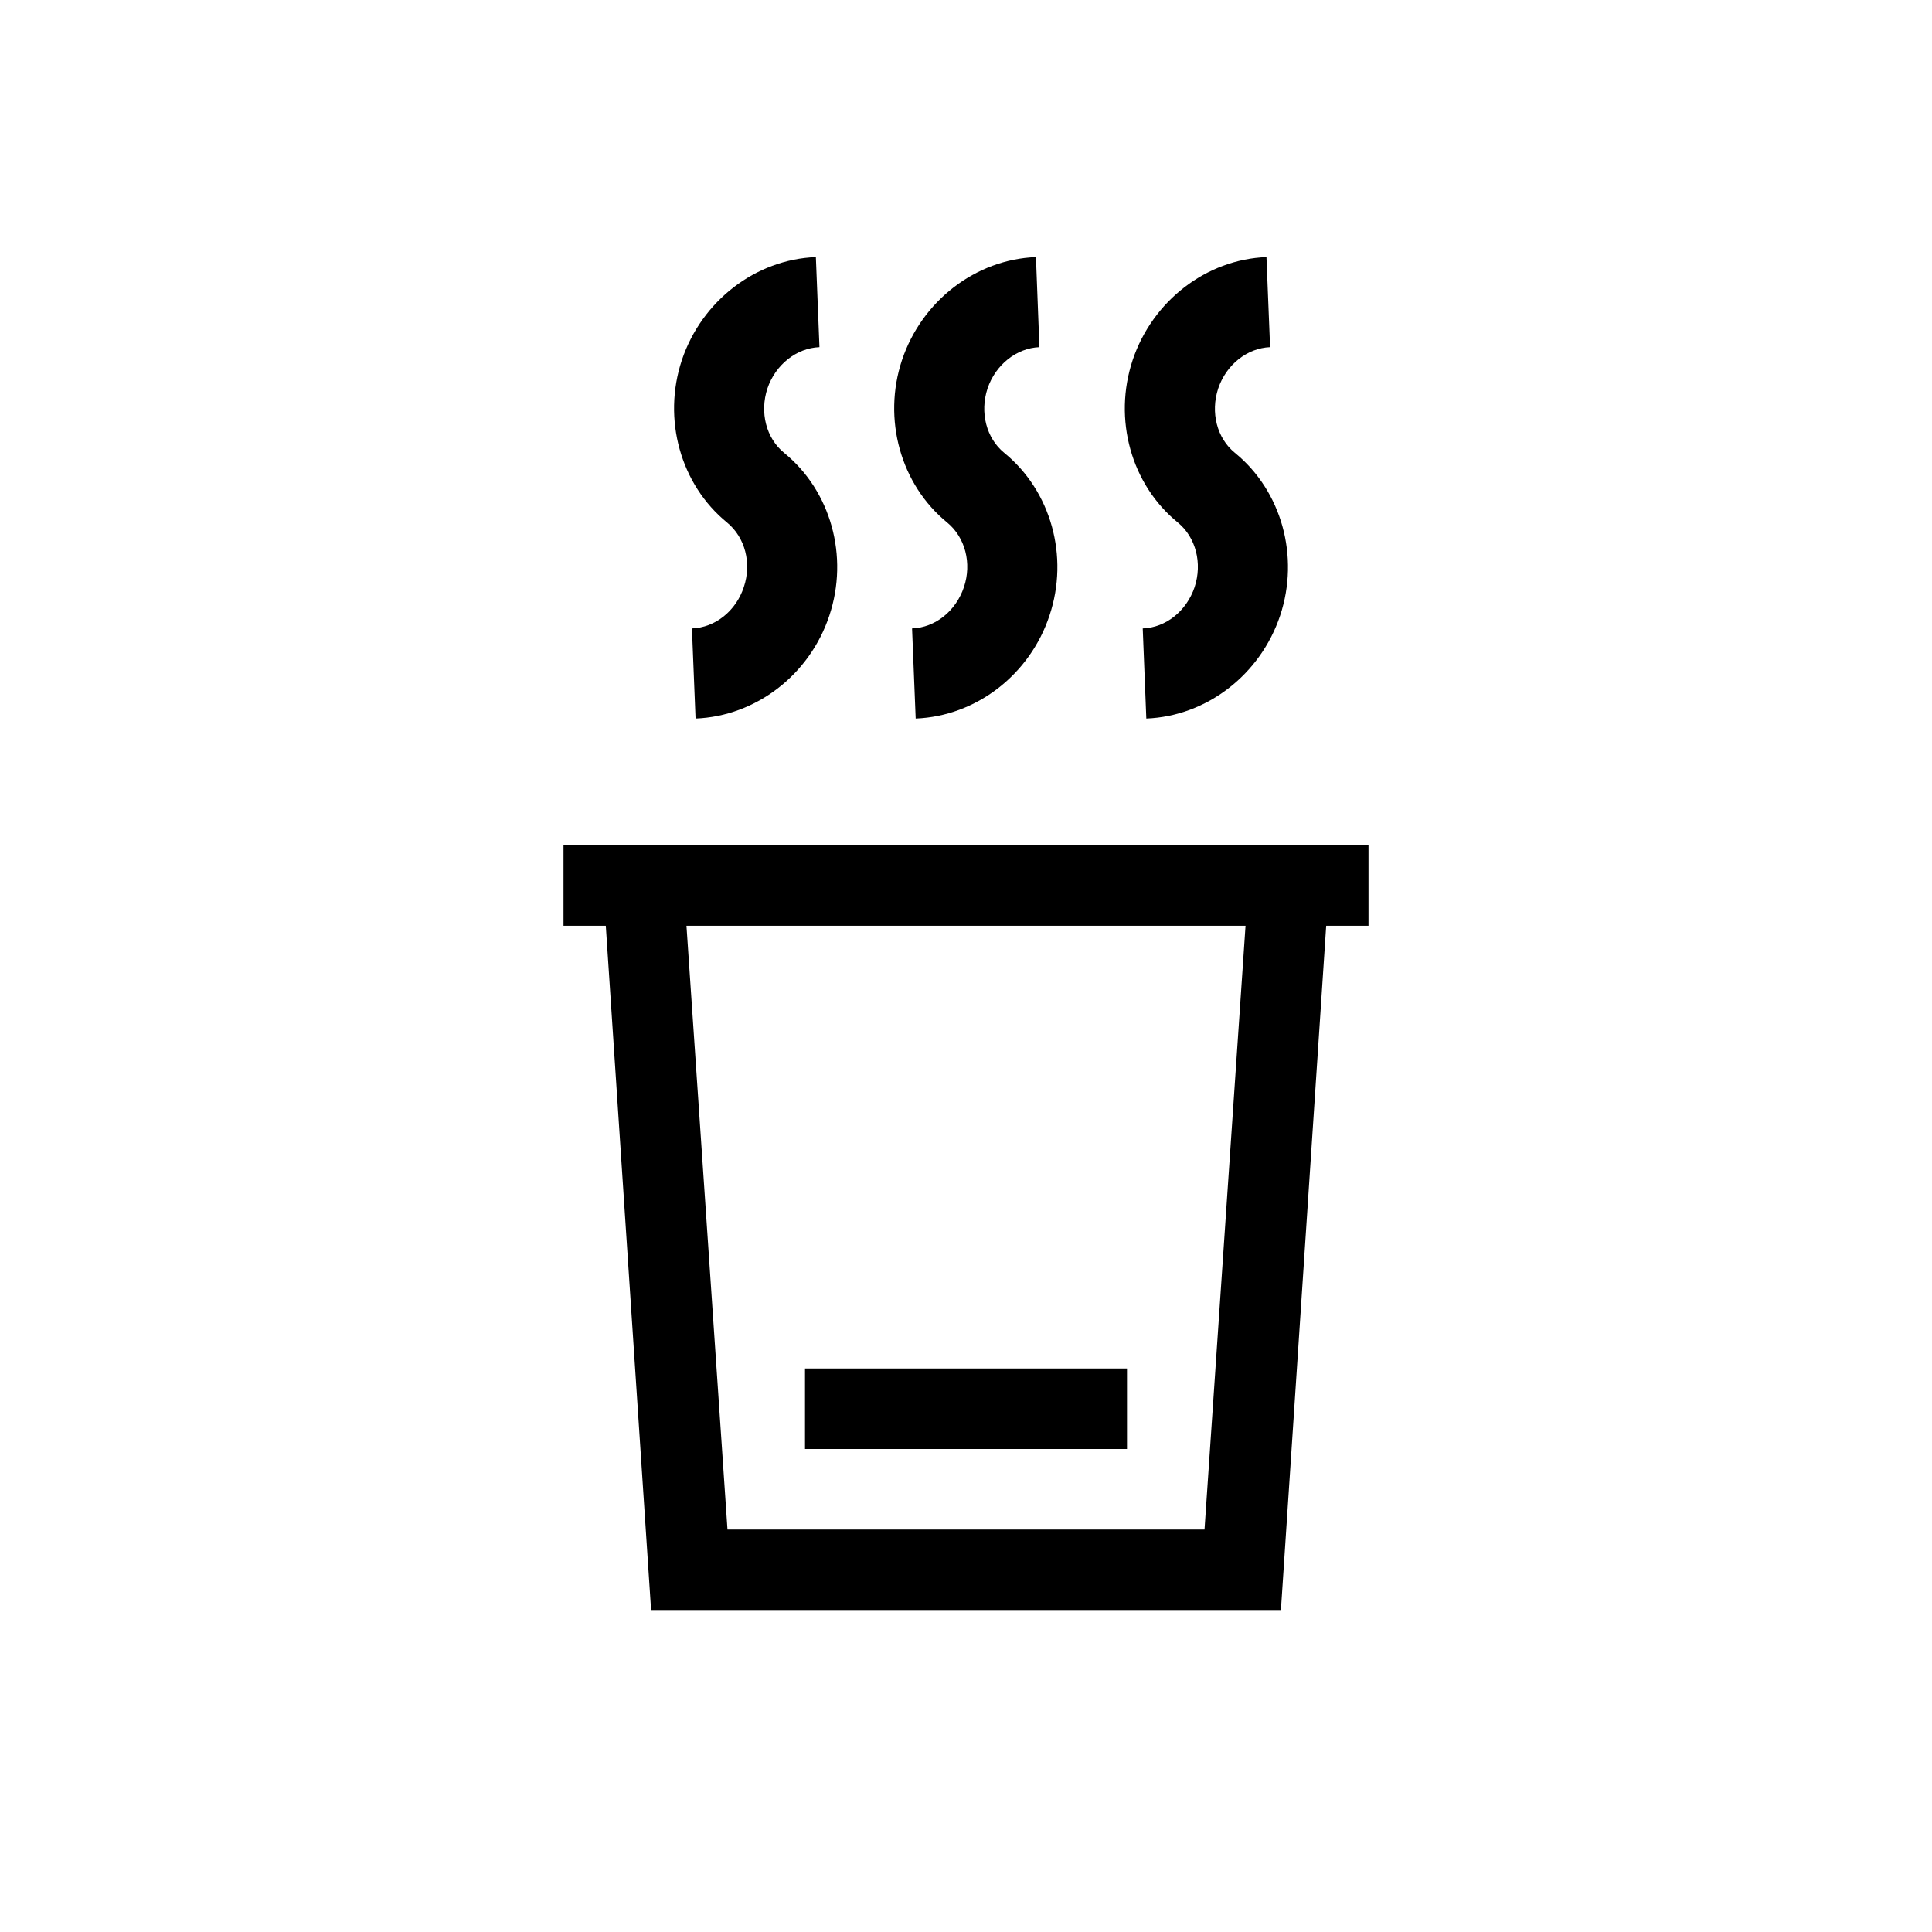 <?xml version="1.0" encoding="UTF-8"?>
<svg xmlns="http://www.w3.org/2000/svg" xmlns:xlink="http://www.w3.org/1999/xlink" width="48pt" height="48pt" viewBox="0 0 48 48" version="1.1">
<g id="surface1">
<path style=" stroke:none;fill-rule:nonzero;fill:rgb(0%,0%,0%);fill-opacity:1;" d="M 31.805 15.293 C 32.293 13.824 31.844 12.199 30.68 11.25 C 30.234 10.887 30.07 10.246 30.266 9.652 C 30.465 9.062 30.984 8.648 31.555 8.625 L 31.465 6.387 C 29.969 6.445 28.633 7.477 28.141 8.945 C 27.652 10.414 28.102 12.039 29.266 12.984 C 29.711 13.352 29.875 13.992 29.68 14.586 C 29.48 15.18 28.965 15.594 28.391 15.613 L 28.48 17.852 C 29.977 17.793 31.312 16.766 31.805 15.293 M 26.074 15.293 C 26.566 13.824 26.113 12.199 24.949 11.25 C 24.504 10.887 24.34 10.246 24.535 9.652 C 24.734 9.062 25.254 8.648 25.824 8.625 L 25.738 6.387 C 24.238 6.445 22.902 7.477 22.41 8.945 C 21.922 10.414 22.375 12.039 23.535 12.984 C 23.98 13.352 24.148 13.992 23.949 14.586 C 23.75 15.18 23.234 15.594 22.66 15.613 L 22.75 17.852 C 24.25 17.793 25.586 16.766 26.074 15.293 M 17.281 17.852 L 17.191 15.613 C 17.766 15.594 18.285 15.18 18.48 14.586 C 18.68 13.992 18.512 13.352 18.066 12.984 C 16.906 12.039 16.453 10.414 16.941 8.945 C 17.434 7.477 18.77 6.445 20.27 6.387 L 20.359 8.625 C 19.785 8.648 19.266 9.062 19.066 9.652 C 18.871 10.246 19.035 10.887 19.48 11.25 C 20.645 12.199 21.094 13.824 20.605 15.293 C 20.117 16.766 18.781 17.793 17.281 17.852 M 20 34 L 28 34 L 28 36 L 20 36 Z M 29.926 38 L 18.074 38 L 17.055 23 L 30.945 23 Z M 33.055 21 L 14 21 L 14 23 L 15.051 23 L 16.176 40 L 31.824 40 L 32.949 23 L 34 23 L 34 21 Z M 33.055 21 "/>
</g>
</svg>
